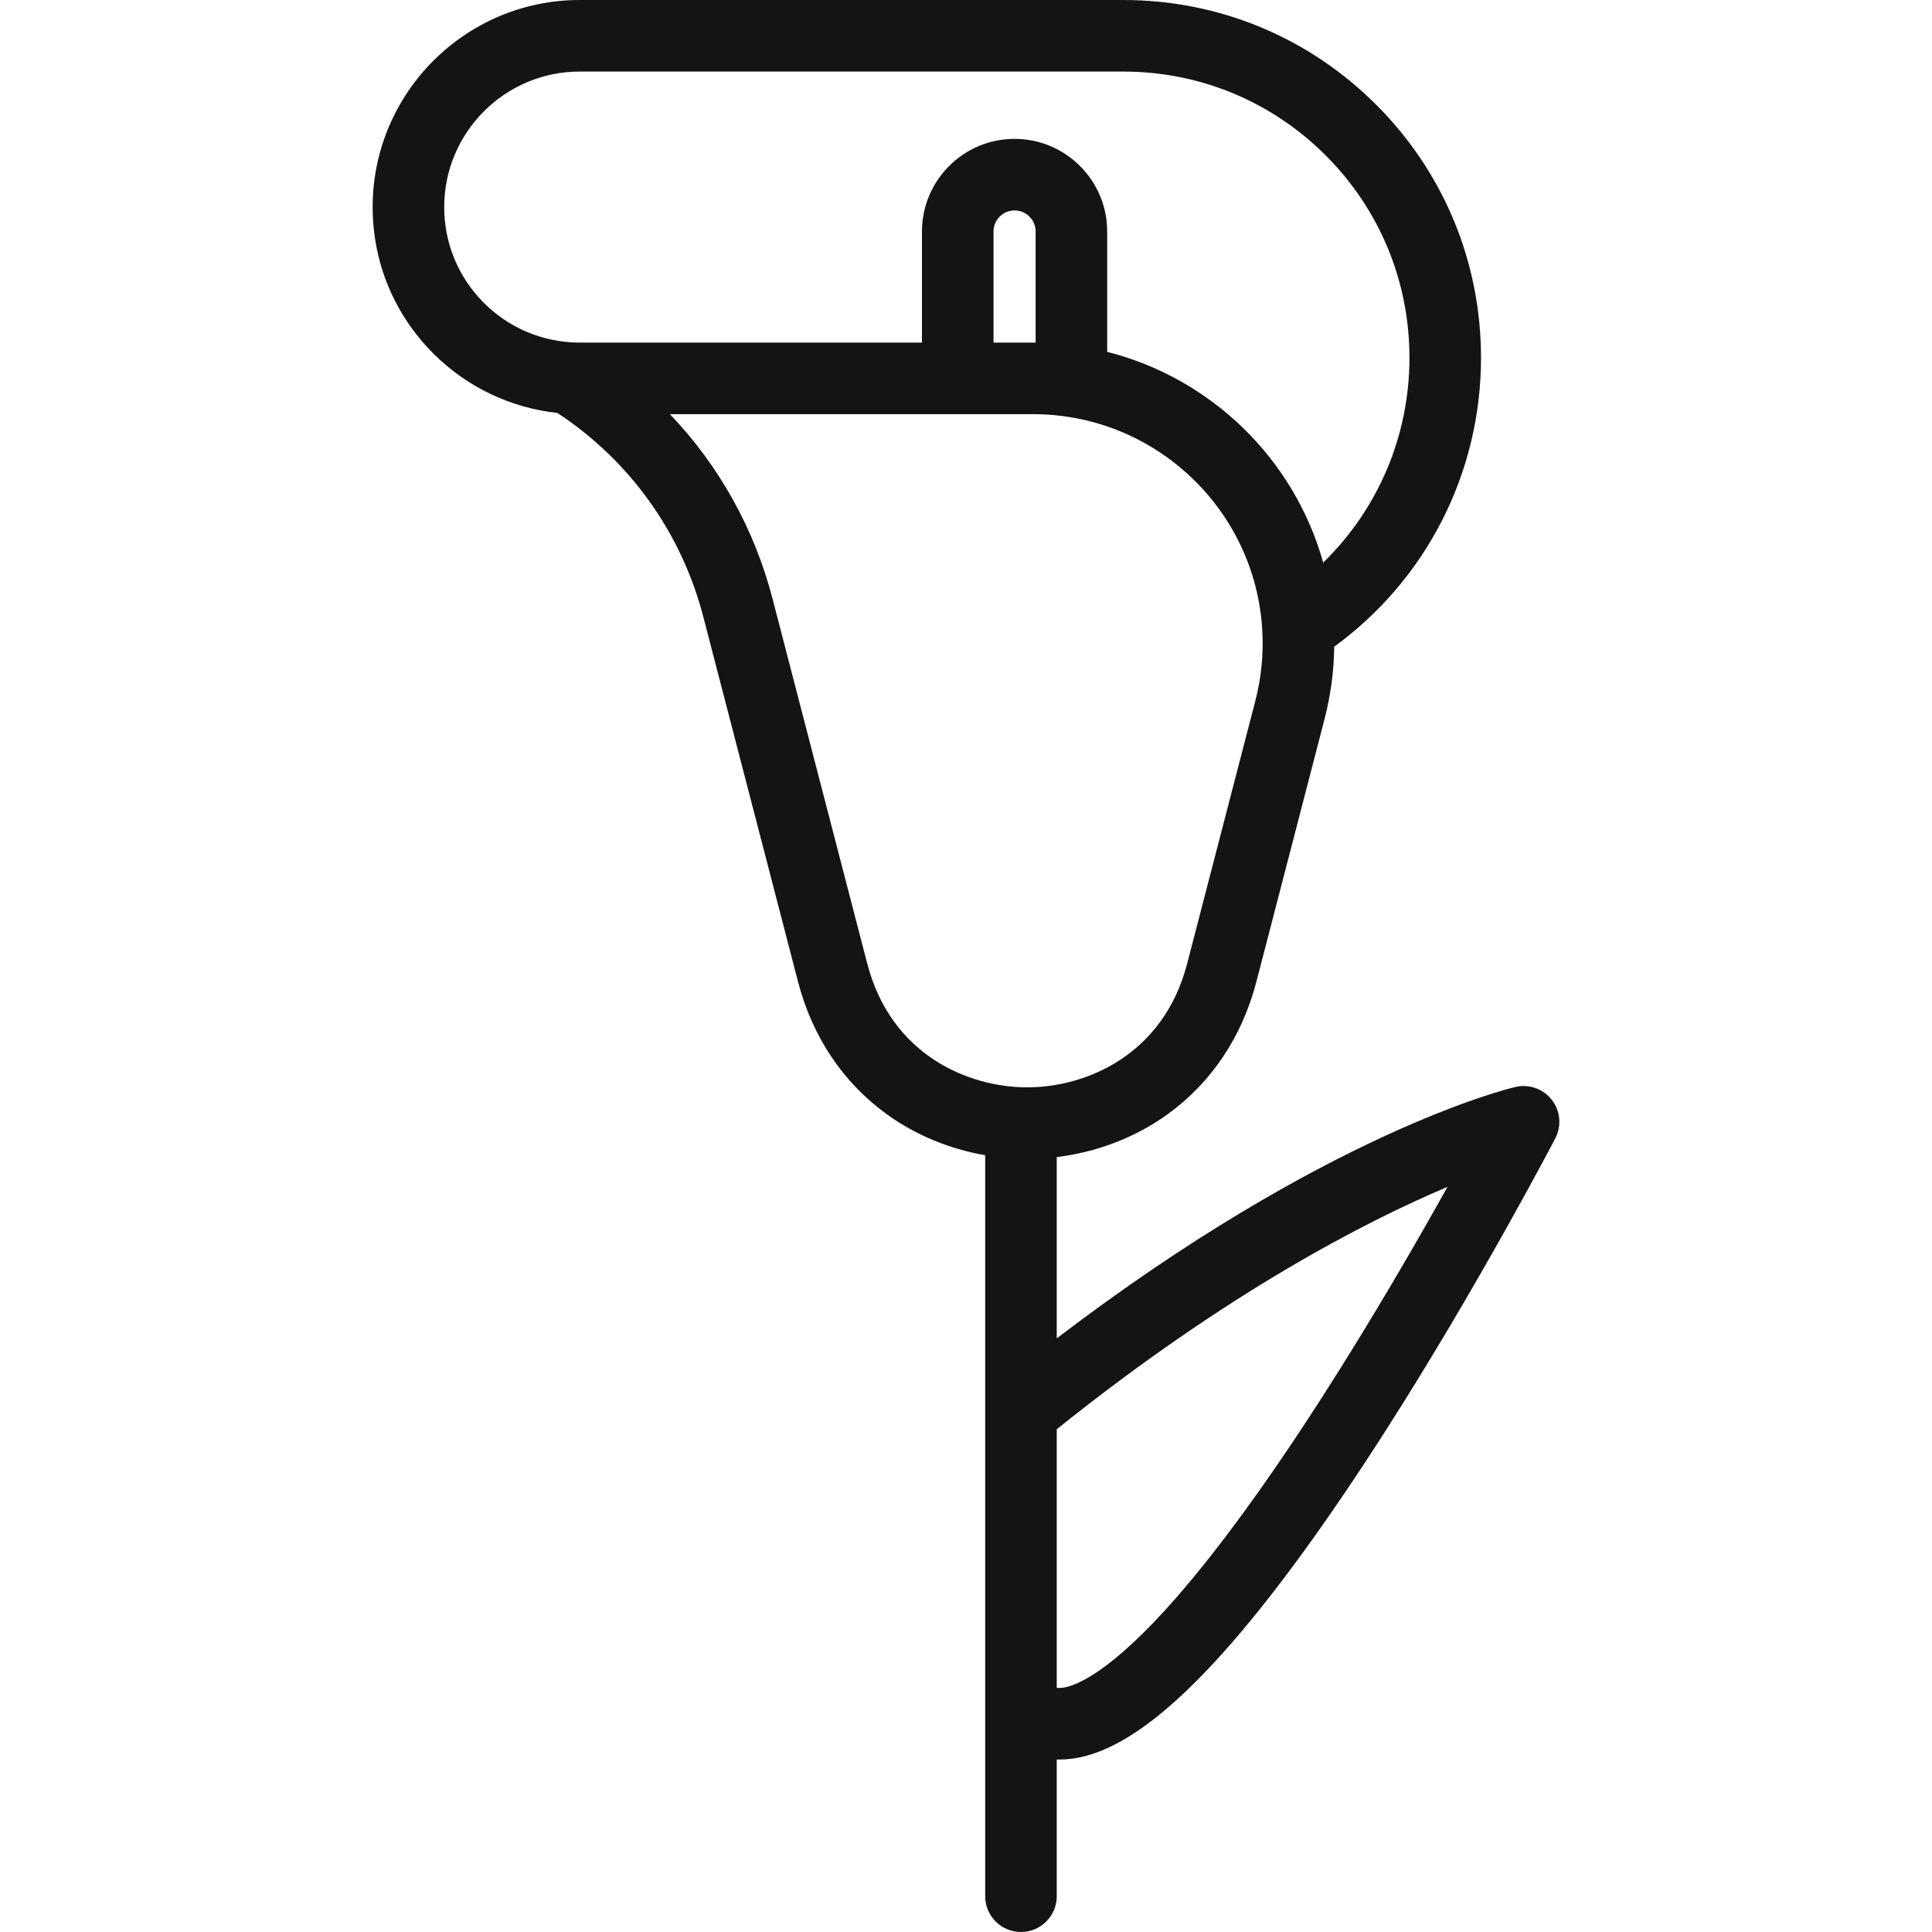 <?xml version="1.0" encoding="iso-8859-1"?>
<!-- Generator: Adobe Illustrator 18.0.0, SVG Export Plug-In . SVG Version: 6.00 Build 0)  -->
<!DOCTYPE svg PUBLIC "-//W3C//DTD SVG 1.1//EN" "http://www.w3.org/Graphics/SVG/1.1/DTD/svg11.dtd">
<svg xmlns="http://www.w3.org/2000/svg" xmlns:xlink="http://www.w3.org/1999/xlink" version="1.1" id="Capa_1" x="0px" y="0px" viewBox="0 0 458.979 458.979" style="enable-background:new 0 0 458.979 458.979;" xml:space="preserve" width="512px" height="512px">
<path d="M368.661,261.288c-2.038-2.622-5.416-3.816-8.649-3.061c-1.928,0.451-45.08,10.973-108.965,59.725v-43.066  c9.525-1.159,18.651-4.645,26.245-10.11c10.454-7.523,17.782-18.447,21.194-31.591l16.16-62.28  c1.48-5.704,2.255-11.492,2.317-17.269c21.925-15.994,34.875-41.31,34.875-68.646c0-22.706-8.839-44.05-24.89-60.101  C310.9,8.839,289.556,0,266.85,0H137.73c-27.129,0-49.2,22.066-49.2,49.19c0,13.143,5.118,25.499,14.41,34.79  c7.958,7.959,18.351,12.922,29.475,14.121c17.206,11.318,29.482,28.445,34.668,48.434l22.49,86.649  c3.409,13.141,10.734,24.064,21.184,31.588c6.804,4.899,14.841,8.202,23.292,9.671v176.035c0,4.694,3.806,8.5,8.5,8.5  s8.5-3.806,8.5-8.5v-32.492c0.186,0.005,0.366,0.028,0.553,0.028c1.043,0,2.107-0.073,3.188-0.221  c10.604-1.451,22.917-10.373,37.641-27.277c10.776-12.37,22.976-29.149,36.261-49.871c22.446-35.01,40.62-69.873,40.8-70.221  C371.023,267.478,370.699,263.909,368.661,261.288z M137.73,81.39c-0.619,0-1.286-0.021-1.982-0.064c-0.001,0-0.003,0-0.005,0  c-7.836-0.474-15.217-3.8-20.783-9.366c-6.082-6.081-9.431-14.167-9.431-22.769c0-17.75,14.445-32.19,32.2-32.19h129.12  c18.165,0,35.24,7.071,48.08,19.91c12.839,12.84,19.91,29.915,19.91,48.08c0,18.582-7.482,35.998-20.494,48.665  c-6.868-24.64-26.59-43.794-51.316-50.068V54.99c0-12.131-9.869-22-22-22s-22,9.869-22,22v26.4H137.73z M246.029,81.403  c-0.214-0.002-0.425-0.013-0.64-0.013h-9.36v-26.4c0-2.757,2.243-5,5-5s5,2.243,5,5V81.403z M206.027,228.915l-22.49-86.649  c-4.324-16.67-12.741-31.687-24.386-43.876h86.239c28.907,0,52.839,22.549,54.483,51.335c0,0.007,0.001,0.014,0.001,0.021  c0.335,5.614-0.231,11.296-1.683,16.889l-16.16,62.279c-5.634,21.703-23.994,29.403-38.006,29.403c-0.001,0-0.003,0-0.004,0  C230.012,258.316,211.656,250.615,206.027,228.915z M314.32,331.563c-12.828,20.003-24.517,36.093-34.74,47.823  c-15.948,18.299-24.262,21.177-27.096,21.564c-0.548,0.075-1.013,0.081-1.437,0.02V339.54c40.356-32.36,73.196-49.276,92.835-57.583  C336.555,295.086,326.026,313.311,314.32,331.563z" fill="#141414"/>
<g>
</g>
<g>
</g>
<g>
</g>
<g>
</g>
<g>
</g>
<g>
</g>
<g>
</g>
<g>
</g>
<g>
</g>
<g>
</g>
<g>
</g>
<g>
</g>
<g>
</g>
<g>
</g>
<g>
</g>
</svg>
